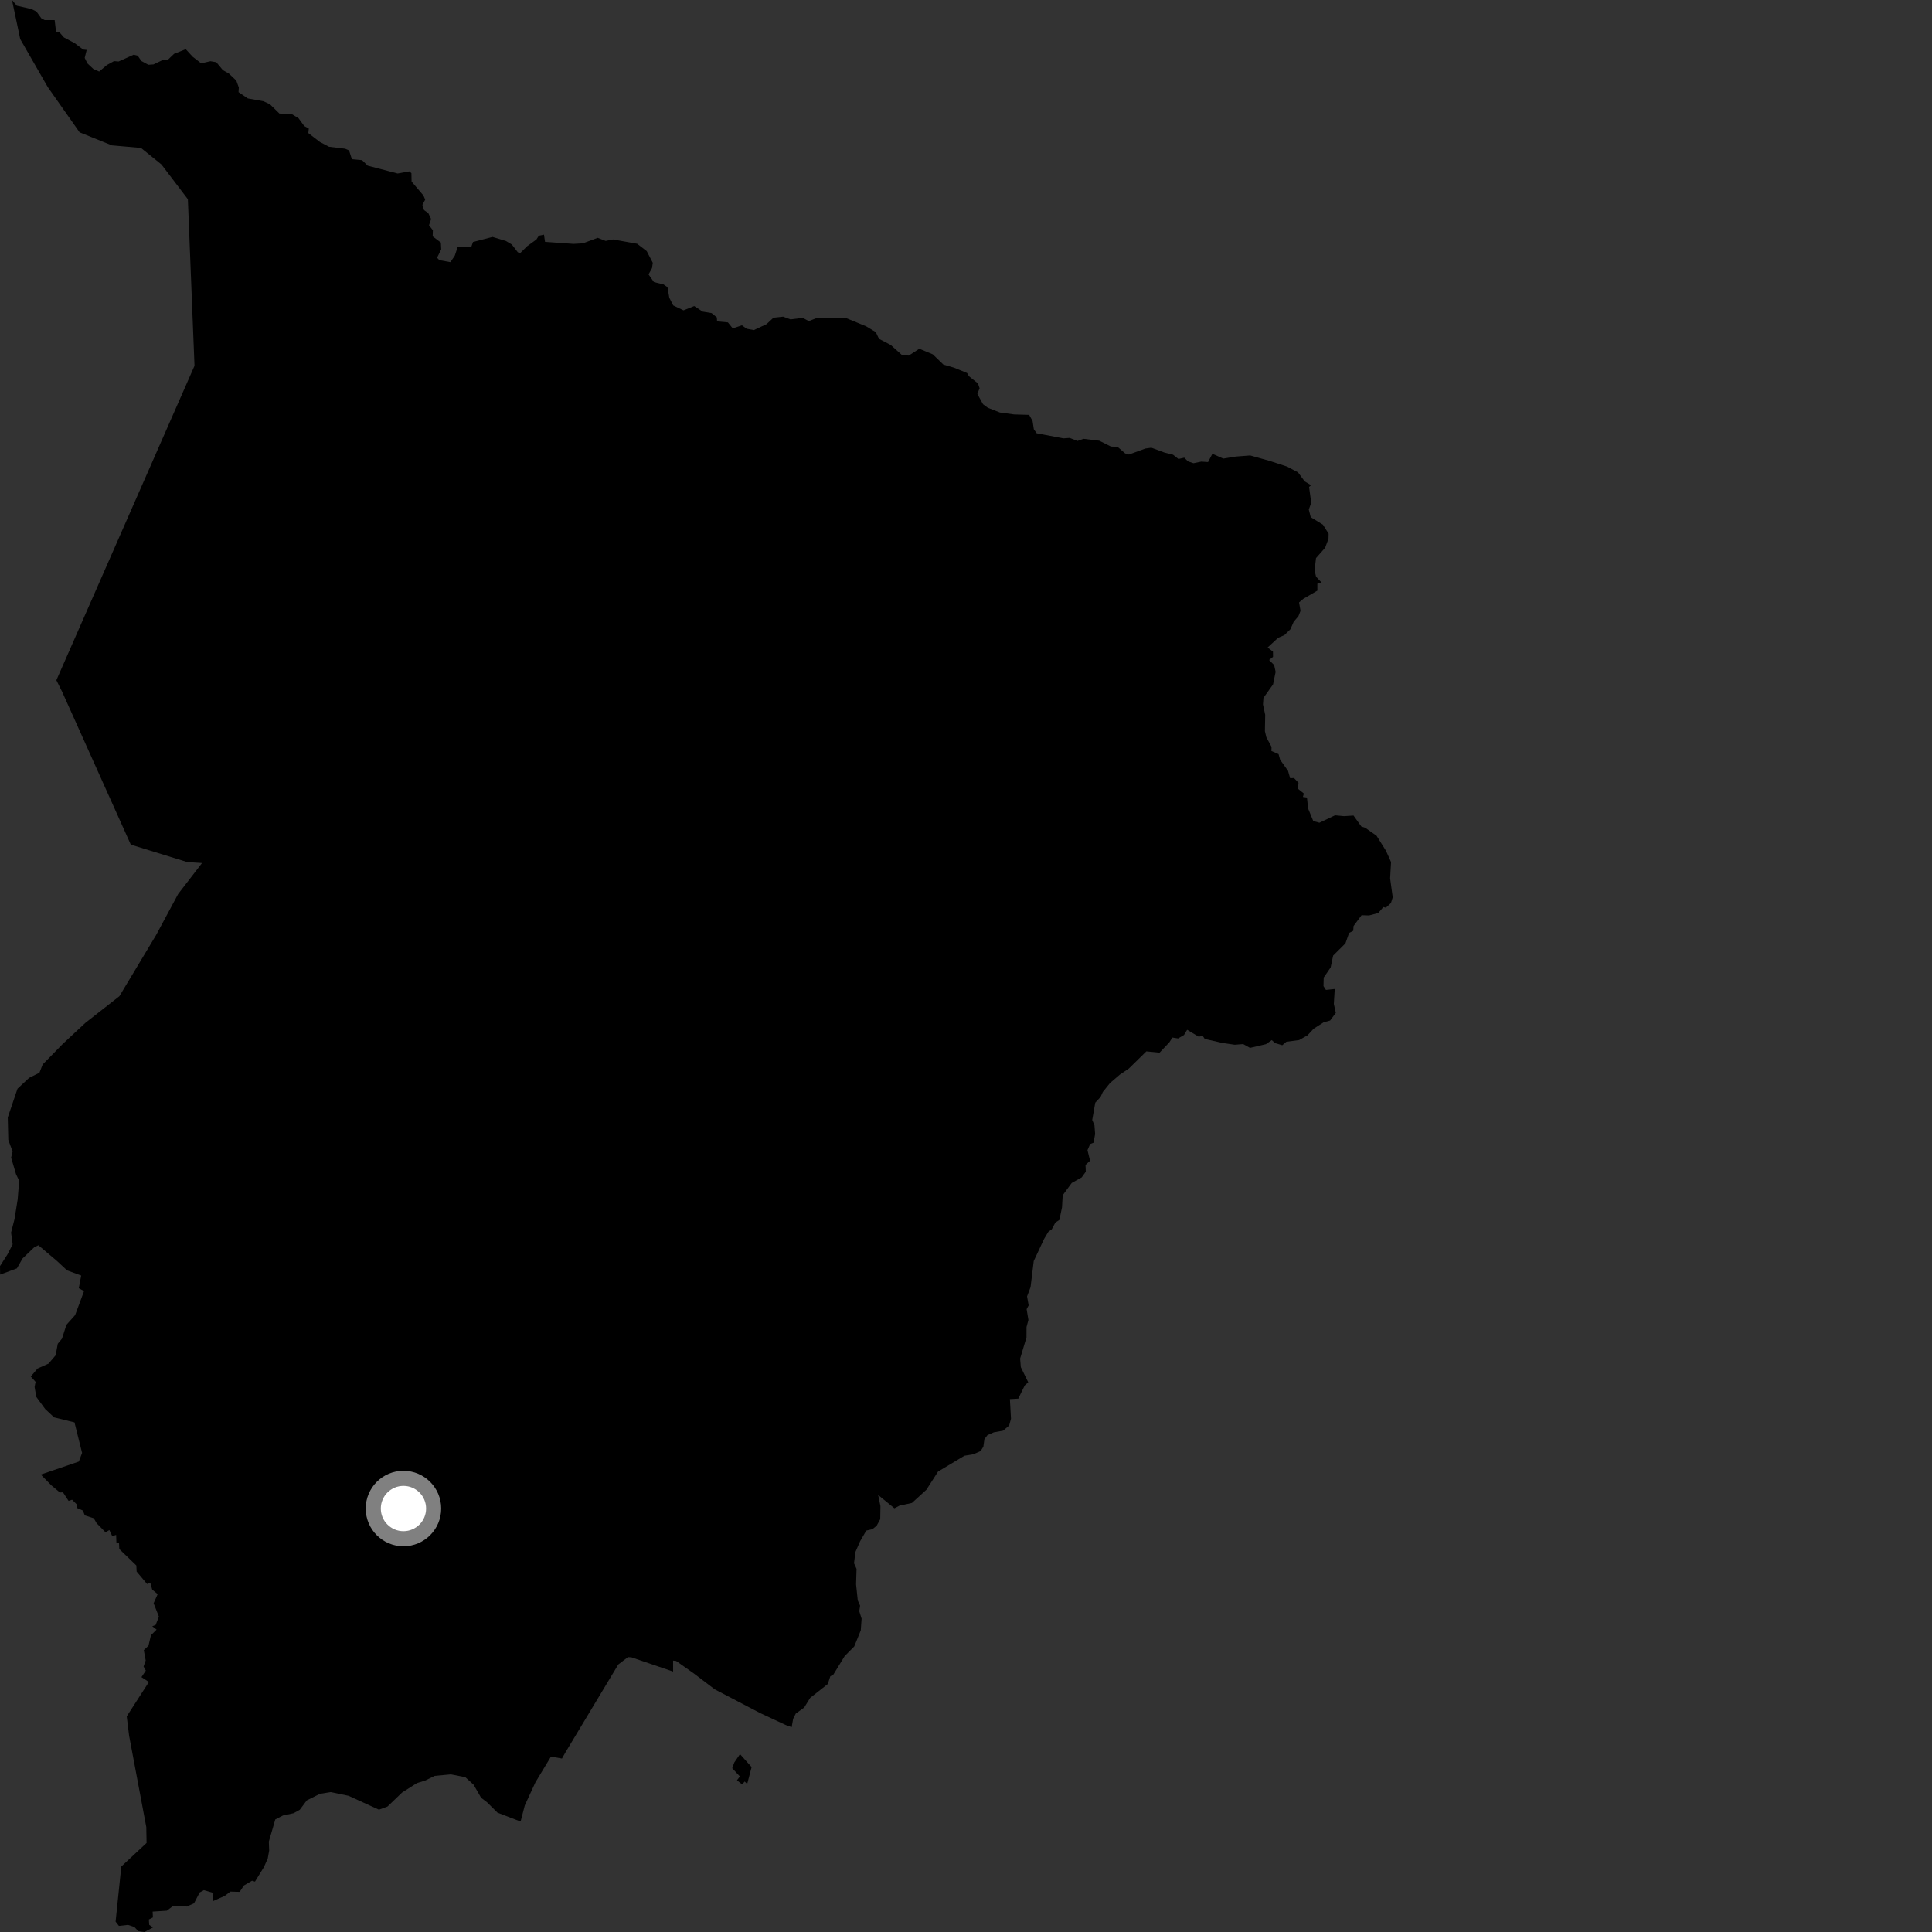 <?xml version="1.0" encoding="utf-8" ?>
<svg baseProfile="full" height="1024" version="1.1" width="1024" xmlns="http://www.w3.org/2000/svg" xmlns:ev="http://www.w3.org/2001/xml-events" xmlns:xlink="http://www.w3.org/1999/xlink"><rect width="100%" height="100%" fill="#333333" stroke="none"/><defs /><polygon fill="black" points="419.604,915.438 420.364,911.065 421.77,908.245 426.245,905.031 429.42,899.895 438.739,892.562 440.09,888.466 441.706,887.559 447.69,877.761 452.775,872.634 456.224,864.126 456.667,857.926 455.424,853.959 455.872,851.029 454.631,848.245 453.738,839.714 453.986,831.523 452.648,828.554 453.388,822.593 455.876,816.897 459.149,811.241 462.377,810.497 464.656,808.664 466.546,805.199 466.654,798.254 465.431,792.359 474.053,799.423 476.792,798 483.349,796.592 491,789.604 497.194,779.947 511.177,771.569 515.98,770.769 519.744,769.086 521.197,766.773 521.773,762.746 523.396,760.627 526.746,759.161 531.651,758.288 534.864,755.549 535.848,751.952 535.267,741.553 539.707,741.306 543.153,734.286 544.977,732.629 541.057,724.612 540.684,720.076 544.059,708.861 544.082,703.34 545.079,699.602 544.133,693.88 545.208,691.887 544.359,687.118 546.211,682.23 547.898,668.388 553.398,656.64 555.687,652.819 557.472,651.533 559.356,647.99 561.488,646.578 562.882,639.962 563.249,633.501 568.042,626.988 573.339,624.031 575.495,621.011 575.344,617.444 577.761,615.202 576.385,609.629 577.802,606.366 579.609,605.643 580.439,601.069 580.093,596.459 578.902,593.584 580.516,584.437 583.321,581.427 584.523,578.759 588.35,574.024 593.535,569.583 598.339,566.331 607.598,557.245 614.593,557.939 619.757,552.482 621.403,549.926 624.438,550.397 627.547,548.574 629.206,545.802 635.288,549.437 637.523,549.112 638.54,550.654 647.924,552.781 654.425,553.738 658.919,553.383 662.538,555.398 670.954,553.439 674.084,551.274 675.795,552.855 679.639,553.996 681.802,552.165 688.569,551.255 692.994,548.757 696.25,545.25 701.653,541.796 704.993,540.899 708.008,536.841 706.962,532.094 707.443,524.187 702.765,524.679 701.48,522.668 701.593,518.131 705.273,512.77 706.603,506.479 713.118,499.999 715.048,494.495 717.248,493.338 717.421,490.809 721.666,485.088 725.627,485.213 730.49,483.941 733.219,480.755 734.556,481.117 737.236,478.628 738.173,475.573 736.796,465.542 737.293,456.915 734.602,450.922 729.609,442.967 723.639,438.77 721.563,438.085 717.393,432.263 712.382,432.583 707.602,432.134 699.319,436.068 696.063,435.183 693.337,428.557 692.714,422.7 690.561,422.392 691.084,420.59 687.918,418.047 688.236,414.896 685.852,412.37 683.796,412.471 682.681,408.539 678.5,402.697 677.67,399.706 673.868,398.044 673.948,395.847 671.193,390.777 670.428,387.519 670.585,378.881 669.406,373.366 669.657,369.89 674.754,362.736 676.112,356.099 675.338,352.505 672.653,349.809 674.738,348.146 674.705,345.396 671.875,343.182 677.421,338.06 680.787,336.606 683.926,333.539 685.684,329.547 688.204,326.573 689.311,323.739 688.526,319.31 690.756,317.411 698.238,313.048 698.229,309.361 700.501,308.82 697.535,305.627 696.77,302.29 697.507,295.824 702.362,290.299 704.129,285.544 704.205,282.878 701.159,278.064 694.725,274.121 693.686,270.072 694.987,266.494 693.832,258.11 694.894,257.187 691.509,255.139 687.995,250.379 682.163,247.291 672.913,244.278 662.641,241.402 655.046,241.983 648.372,243.069 642.596,240.51 640.289,244.907 636.735,244.664 632.561,245.516 629.622,244.516 627.703,242.584 624.595,243.269 621.733,241.003 617.095,239.835 610.24,237.298 607.109,237.727 598.337,240.918 596.351,240.322 592.323,236.835 588.845,236.683 582.628,233.589 574.249,232.584 571.083,233.735 566.946,232.105 563.63,232.338 549.482,229.662 547.954,227.533 547.289,223.139 545.472,219.899 537.494,219.665 529.977,218.641 523.53,216.116 521.034,214.265 518.014,208.795 519.213,205.794 518.318,203.205 513.532,199.381 512.587,197.711 505.65,194.87 500.031,193.249 494.398,187.804 487.256,184.84 481.655,188.47 478.031,188.149 472.143,182.858 465.876,179.594 464.188,176.028 459.075,172.947 448.783,168.731 432.61,168.649 428.688,170.202 425.453,168.473 418.98,169.285 415.084,167.841 409.956,168.396 406.285,171.805 399.556,174.949 395.779,174.249 393.235,172.435 388.364,174.049 385.805,170.881 380.065,170.343 379.947,168.223 377.161,165.951 372.422,165.158 367.954,162.223 362.282,164.488 356.822,161.889 354.75,157.832 353.787,152.217 351.677,150.749 346.594,149.507 343.743,145.44 345.587,142.098 345.984,139.274 342.781,133.109 337.699,129.197 324.92,126.912 321.02,127.696 316.805,126.055 308.932,128.977 303.937,129.259 288.875,128.182 288.319,124.37 285.601,124.918 284.308,126.936 279.362,130.528 275.767,134.102 274.468,133.734 271.277,129.585 268.157,127.727 261.057,125.581 250.699,128.269 249.859,130.674 242.529,131.042 241.032,135.544 238.722,138.935 232.862,137.887 231.66,136.592 233.854,132.153 233.675,128.565 229.317,125.269 229.432,122.028 227.379,119.377 228.507,116.087 226.992,112.937 224.747,111.354 223.885,108.583 225.365,105.814 224.428,103.602 218.147,96.228 218.058,91.787 216.951,90.828 210.754,91.959 194.883,87.807 191.9,84.89 186.514,84.39 184.996,79.723 182.957,78.824 174.416,77.787 169.592,75.273 163.416,70.535 163.662,68.132 161.259,66.803 158.215,62.633 154.881,60.619 148.087,60.164 143.057,55.245 139.605,53.638 131.347,52.173 126.426,48.831 126.579,46.388 125.246,42.7 121.294,38.963 118.123,37.162 114.643,32.96 111.527,32.433 106.616,33.558 102.086,30.034 98.452,26.074 92.276,28.508 88.876,31.754 86.559,31.654 81.35,34.141 78.613,34.327 74.916,32.32 72.996,29.515 70.826,28.999 62.854,32.584 60.428,32.383 56.635,34.476 52.558,37.912 49.497,36.567 46.338,33.604 44.89,30.679 45.94,26.458 44.048,26.238 39.535,22.831 33.898,19.85 31.569,17.174 29.693,16.811 28.969,10.642 23.681,10.651 21.932,9.73 19.292,6.097 16.628,4.774 8.891,3.012 6.352,0.0 10.718,20.714 25.331,46.176 42.183,70.126 59.311,77.05 74.726,78.406 85.569,87.179 99.571,105.586 103.093,193.872 29.876,360.531 32.903,366.581 69.321,447.67 99.23,456.91 107.082,457.424 94.414,473.86 82.781,495.52 63.267,528.021 45.177,542.203 33.213,553.353 22.62,564.181 20.898,568.58 15.437,571.282 9.284,577.026 4.111,592.284 4.402,604.162 6.674,610.352 5.893,613.567 8.494,622.343 10.158,625.815 9.356,635.746 7.687,646.188 5.87,653.308 6.702,659.516 3.952,664.859 0.0,671.048 0.071,675.551 8.949,672.275 11.95,667.014 18.118,661.091 20.332,660.001 30.022,668.192 35.541,673.312 43.036,676.058 41.762,682.783 44.544,684.301 39.809,697.037 35.189,702.202 32.854,709.5 30.625,712.21 29.491,718.333 25.731,722.743 19.914,725.348 16.316,729.583 18.857,732.406 18.335,735.124 19.255,740.394 23.922,746.788 28.685,751.232 39.473,753.89 43.507,770.068 41.781,774.653 21.618,781.551 27.23,787.272 31.74,791.04 33.361,790.954 36.336,795.474 38.219,794.885 40.942,797.618 40.936,799.323 43.915,800.607 44.935,803.169 49.706,804.717 51.237,807.363 55.917,812.137 57.972,810.952 59.494,814.193 61.548,813.523 61.704,817.695 63.074,817.7 63.233,821.019 72.256,829.734 72.417,832.96 77.944,839.536 79.657,838.864 80.676,842.525 83.565,844.919 81.416,849.765 84.217,856.836 82.491,861.262 80.696,861.935 82.995,863.731 79.999,866.704 78.699,872.242 76.209,874.619 77.221,880.072 76.091,883.297 77.285,885.441 74.969,888.919 78.911,891.493 67.168,909.712 68.416,919.901 77.532,968.395 77.683,976.795 64.291,989.293 61.267,1018.5 63.034,1020.772 67.832,1020.232 71.214,1021.336 73.235,1023.526 76.611,1024.0 81.097,1021.573 79.066,1020.186 78.905,1017.363 81.047,1016.268 80.886,1013.187 88.423,1012.706 91.511,1010.367 99.01,1010.503 102.823,1008.805 105.823,1003.066 108.069,1001.827 113.113,1003.292 112.67,1007.72 119.062,1004.894 122.12,1002.585 127.026,1002.743 129.254,999.371 133.588,996.827 135.139,997.305 139.916,989.542 141.923,984.985 142.661,980.828 142.486,976.071 145.914,964.332 150.021,962.231 155.611,961.04 158.895,959.216 162.615,954.232 169.619,950.747 175.333,949.843 184.744,951.816 200.838,959.164 205.373,957.515 213.16,950.033 221.002,945.064 225.336,943.732 230.406,941.248 238.982,940.458 246.628,941.948 251.008,945.926 255.007,952.867 258.12,955.227 263.679,960.749 275.926,965.454 278.143,956.922 283.797,944.647 292.026,931.018 297.847,932.071 299.636,928.902 327.694,882.222 332.838,878.304 334.699,878.428 356.759,885.963 356.757,880.174 358.337,880.328 367.834,887.031 378.839,895.388 402.891,907.963 416.57,914.34 419.604,915.438" /><polygon fill="black" points="396.013,945.575 398.374,936.59 392.213,929.731 389.182,934.167 388.093,937.183 392.146,941.554 390.619,943.572 393.335,945.783 394.715,944.218 396.013,945.575" /><circle cx="213.84" cy="799.552" fill="rgb(100%,100%,100%)" r="16" stroke="grey" stroke-width="8" /></svg>